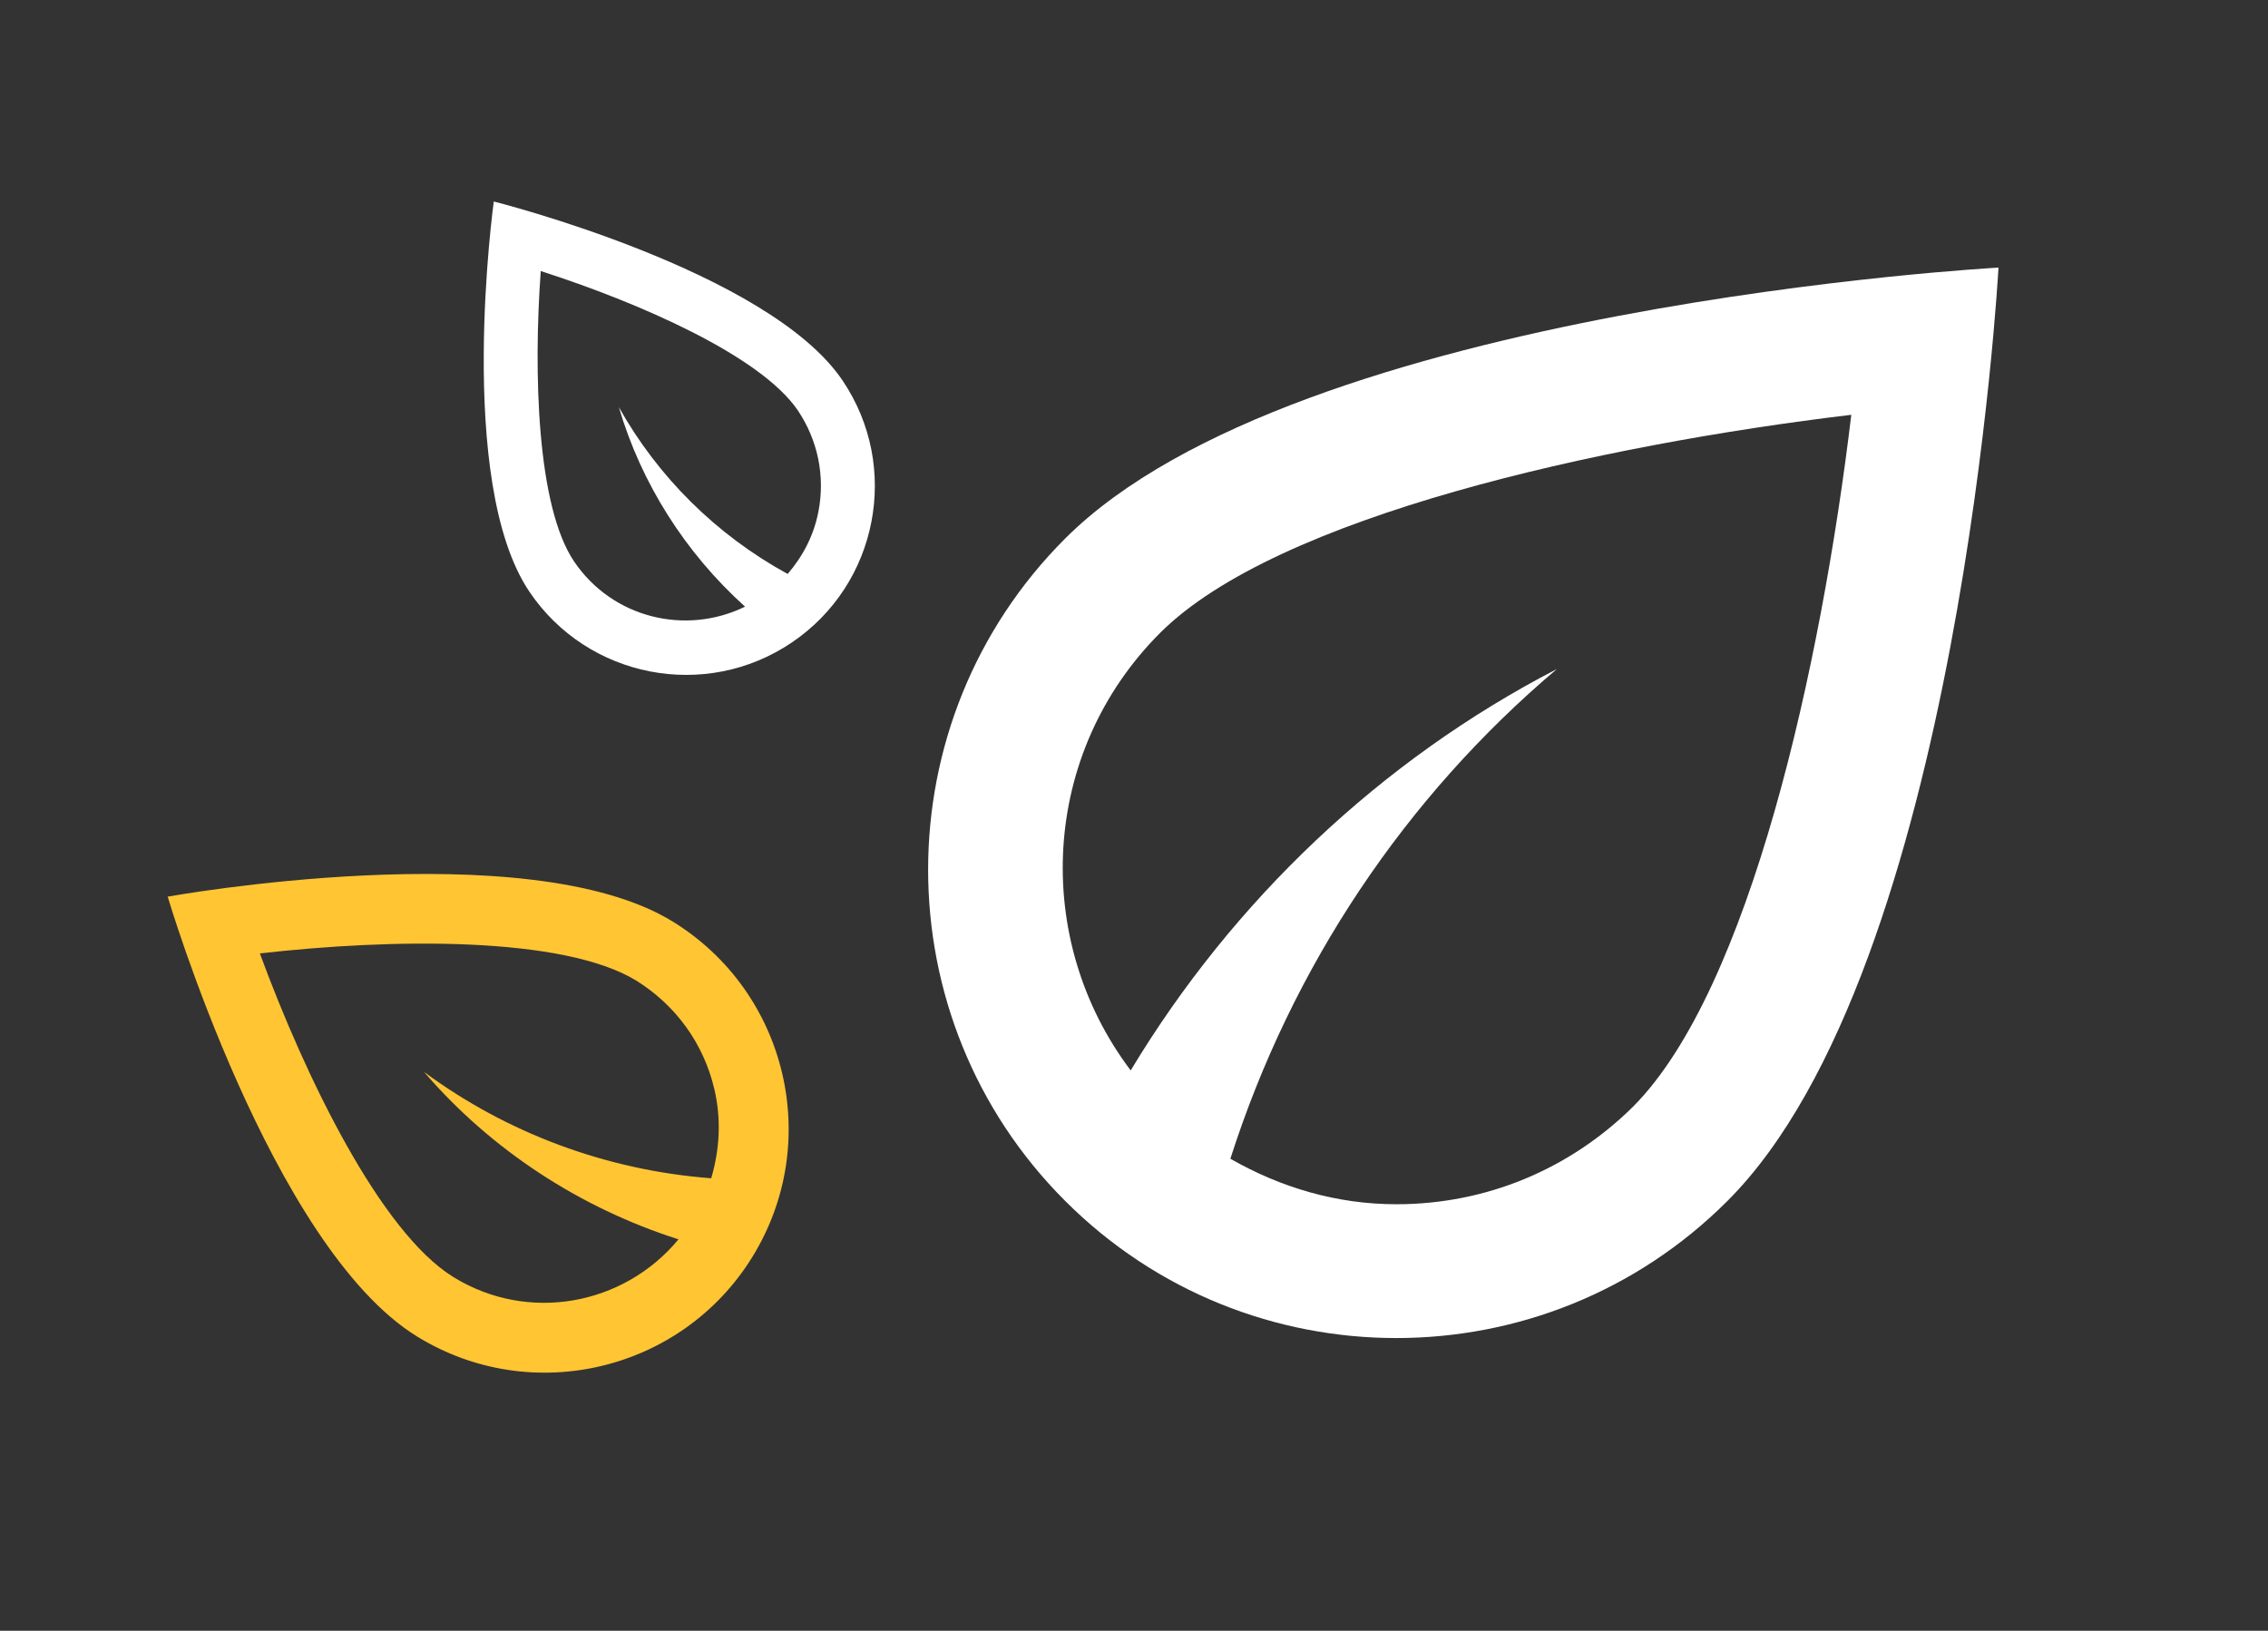 <svg width="89" height="64" viewBox="0 0 89 64" fill="none" xmlns="http://www.w3.org/2000/svg">
<rect x="0" y="0" width="89" height="64" fill="#333333" stroke="none"/>
<g clip-path="url(#clip0_526:1141)">
<path d="M41.797 21.136C34.629 28.304 34.629 39.962 41.797 47.129C45.394 50.726 50.094 52.512 54.794 52.512C59.493 52.512 64.193 50.726 67.79 47.129C76.927 37.992 78.424 10.502 78.424 10.502C78.424 10.502 50.934 11.999 41.797 21.136ZM64.088 43.427C61.594 45.895 58.312 47.261 54.794 47.261C52.457 47.261 50.251 46.604 48.282 45.475C50.698 37.913 55.161 31.271 61.095 26.256C54.19 29.827 48.387 35.34 44.37 42.009C40.484 36.863 40.826 29.538 45.525 24.838C50.094 20.27 62.775 17.46 72.648 16.279C71.466 26.151 68.657 38.833 64.088 43.427Z" fill="white"/>
</g>
<path d="M16.367 52.451C20.858 55.218 26.759 53.816 29.526 49.325C30.914 47.072 31.253 44.478 30.688 42.099C30.122 39.72 28.653 37.555 26.4 36.167C20.676 32.64 6.58 35.189 6.58 35.189C6.58 35.189 10.643 48.925 16.367 52.451ZM24.971 38.486C26.52 39.452 27.606 40.949 28.029 42.73C28.31 43.913 28.243 45.109 27.909 46.241C23.79 45.928 19.891 44.467 16.638 42.066C19.276 45.133 22.765 47.407 26.625 48.638C24.487 51.224 20.737 51.933 17.793 50.119C14.931 48.355 11.984 42.273 10.198 37.418C15.338 36.829 22.096 36.726 24.971 38.486Z" fill="#FFC533"/>
<path d="M20.776 23.224C23.064 26.612 27.679 27.507 31.066 25.219C32.766 24.071 33.834 22.347 34.194 20.487C34.555 18.626 34.209 16.629 33.061 14.929C30.145 10.61 19.377 7.908 19.377 7.908C19.377 7.908 17.86 18.906 20.776 23.224ZM31.311 16.11C32.097 17.287 32.386 18.691 32.115 20.084C31.936 21.009 31.507 21.832 30.909 22.525C28.101 20.988 25.814 18.711 24.284 15.977C25.167 18.985 26.905 21.706 29.237 23.808C26.901 24.951 24.027 24.254 22.527 22.033C21.069 19.873 20.93 14.637 21.22 10.638C25.038 11.864 29.843 13.949 31.311 16.11Z" fill="white"/>
<defs>
<clipPath id="clip0_526:1141">
<rect width="63.014" height="63.014" fill="white" transform="translate(25.912)"/>
</clipPath>
</defs>
</svg>
